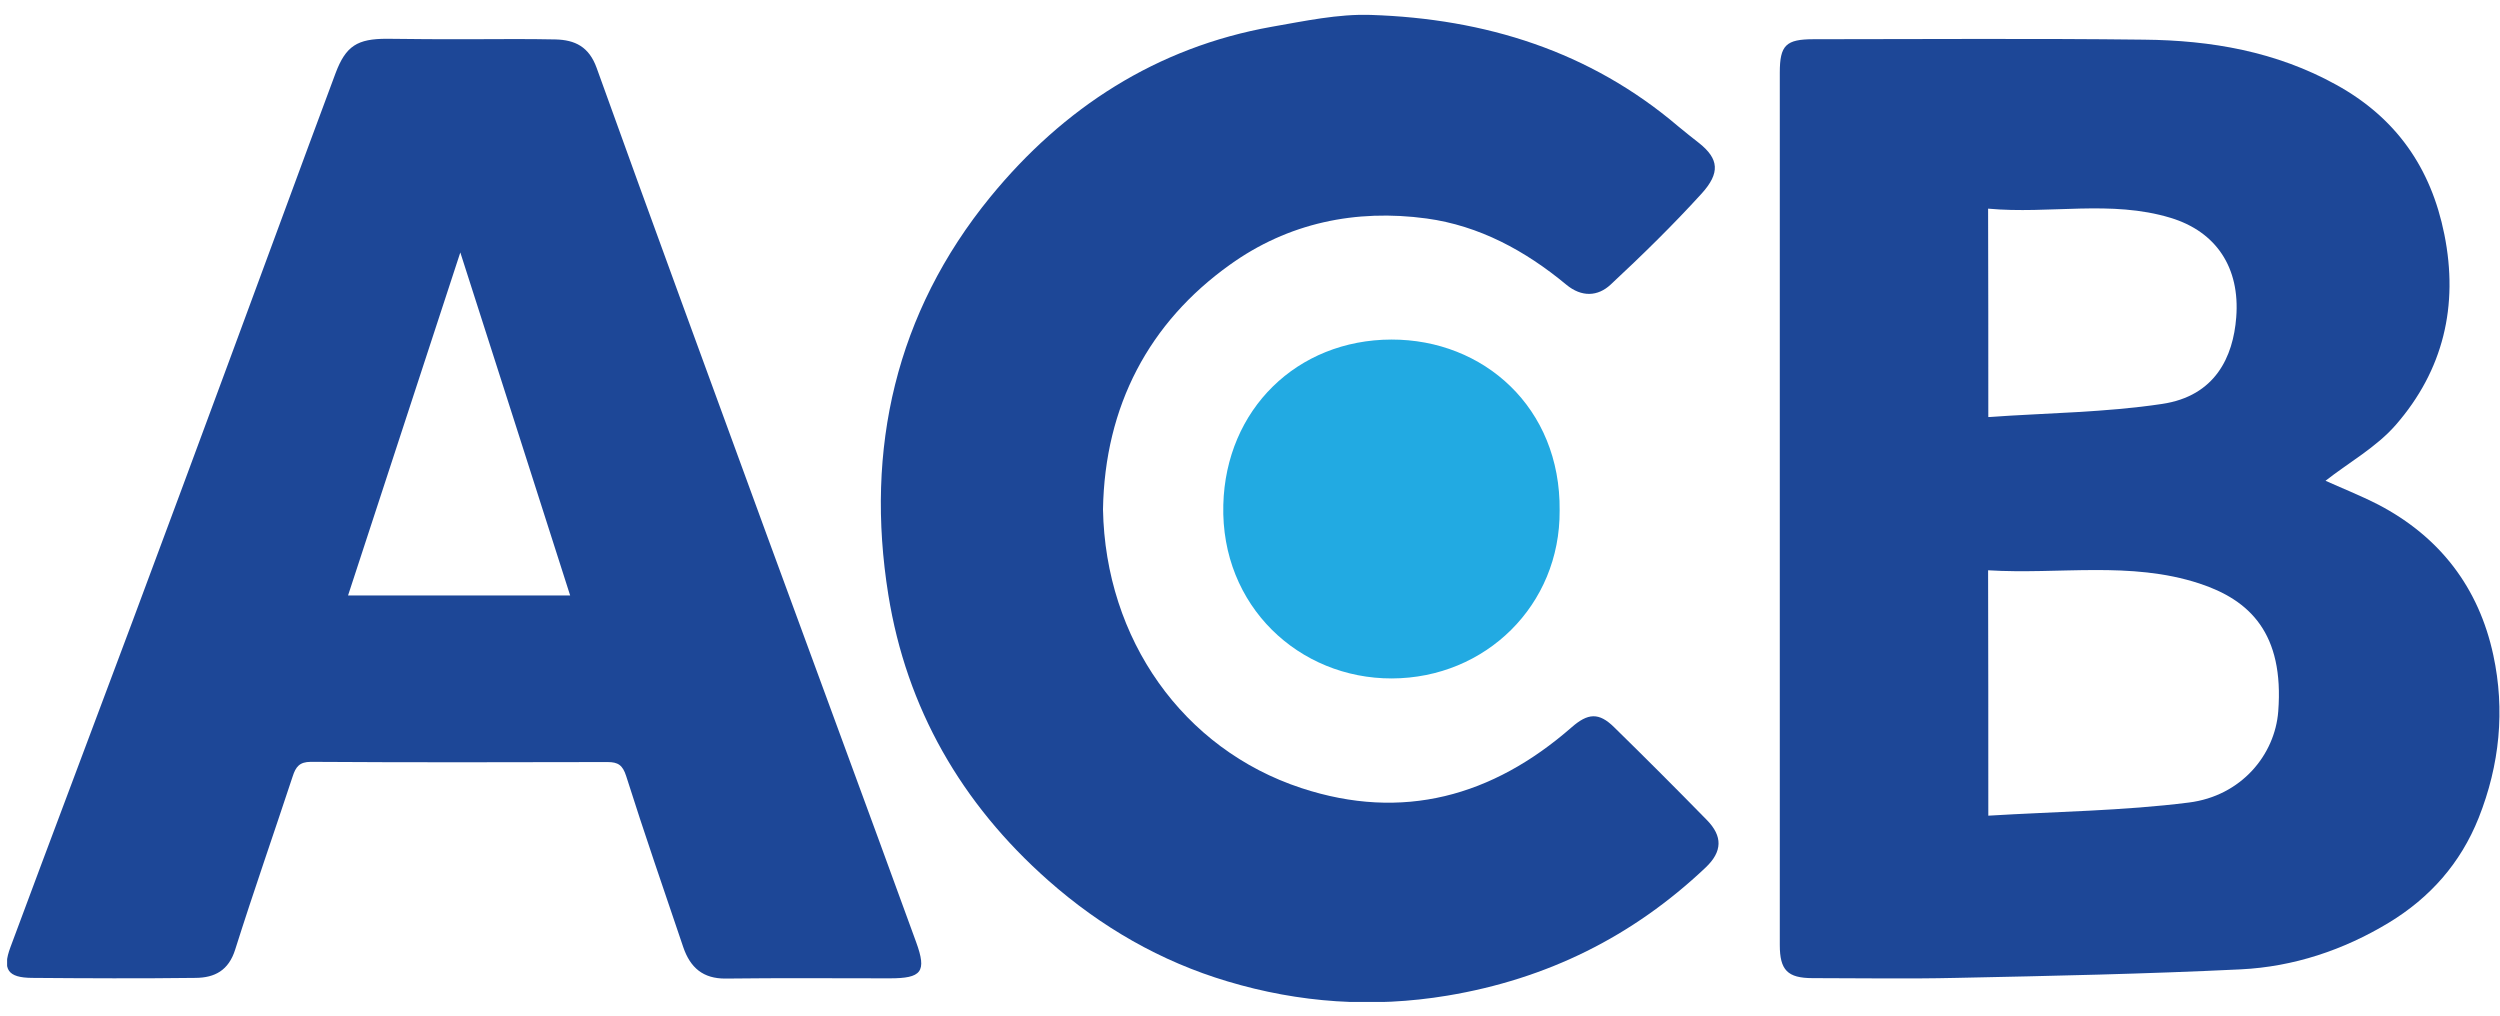<svg width="96" height="39" viewBox="0 0 96 39" fill="none" xmlns="http://www.w3.org/2000/svg">
<g clip-path="url(#clip0_23_11180)">
<path fill-rule="evenodd" clip-rule="evenodd" d="M76.351 16.015C78.637 15.855 80.855 15.838 83.023 15.511C85.073 15.208 85.754 13.695 85.871 12.19C86.023 10.274 85.098 8.895 83.351 8.365C81.057 7.668 78.704 8.231 76.343 8.012C76.351 10.677 76.351 13.216 76.351 16.015ZM76.351 31.322C78.965 31.163 81.527 31.137 84.048 30.818C86.065 30.566 87.359 28.985 87.485 27.313C87.712 24.328 86.401 23.042 84.451 22.404C81.805 21.538 79.074 22.067 76.343 21.899C76.351 25.026 76.351 28.044 76.351 31.322ZM89.3 18.461C89.871 18.722 90.619 19.016 91.325 19.377C93.694 20.613 95.19 22.572 95.744 25.161C96.198 27.271 95.988 29.372 95.181 31.406C94.484 33.155 93.308 34.475 91.728 35.433C89.989 36.484 88.073 37.123 86.048 37.223C82.41 37.4 78.754 37.476 75.108 37.551C73.276 37.593 71.436 37.56 69.604 37.56C68.638 37.56 68.344 37.249 68.344 36.29C68.344 25.127 68.344 13.956 68.344 2.792C68.344 1.733 68.579 1.506 69.646 1.506C73.873 1.506 78.099 1.472 82.326 1.523C84.905 1.548 87.401 1.977 89.711 3.255C92.014 4.524 93.35 6.449 93.862 8.996C94.417 11.745 93.82 14.225 91.997 16.318C91.249 17.175 90.19 17.763 89.3 18.461Z" fill="#1D4797"/>
<path fill-rule="evenodd" clip-rule="evenodd" d="M17.676 9.694C16.206 14.191 14.794 18.503 13.365 22.866C16.239 22.866 19.02 22.866 21.894 22.866C20.508 18.52 19.121 14.208 17.676 9.694ZM17.978 1.506C19.096 1.506 20.213 1.489 21.323 1.514C22.079 1.531 22.617 1.792 22.911 2.607C25.062 8.592 27.255 14.552 29.439 20.529C31.347 25.741 33.279 30.953 35.178 36.173C35.599 37.324 35.388 37.568 34.162 37.568C32.061 37.568 29.96 37.551 27.868 37.577C26.994 37.585 26.507 37.156 26.238 36.374C25.499 34.189 24.742 32.003 24.045 29.801C23.911 29.381 23.734 29.263 23.331 29.263C19.533 29.271 15.735 29.28 11.937 29.255C11.5 29.255 11.357 29.448 11.24 29.809C10.508 32.029 9.736 34.231 9.03 36.467C8.778 37.265 8.248 37.543 7.517 37.551C5.417 37.577 3.316 37.568 1.224 37.551C0.308 37.543 0.081 37.232 0.4 36.374C1.955 32.188 3.534 28.019 5.097 23.833C6.349 20.479 7.593 17.125 8.836 13.762C10.189 10.114 11.525 6.457 12.886 2.809C13.281 1.758 13.727 1.489 14.853 1.489C15.911 1.506 16.945 1.506 17.978 1.506Z" fill="#1D4797"/>
<path fill-rule="evenodd" clip-rule="evenodd" d="M42.355 19.562C42.447 24.538 45.421 28.767 49.976 30.263C53.858 31.541 57.311 30.582 60.344 27.934C60.974 27.38 61.395 27.346 61.983 27.926C63.176 29.094 64.361 30.28 65.537 31.482C66.159 32.112 66.142 32.701 65.495 33.314C62.697 35.962 59.412 37.593 55.58 38.232C52.698 38.711 49.883 38.509 47.136 37.685C44.573 36.92 42.279 35.601 40.245 33.802C36.91 30.851 34.809 27.186 34.112 22.84C33.212 17.242 34.397 12.013 38.027 7.566C40.825 4.145 44.405 1.817 48.841 1.027C50.102 0.808 51.379 0.531 52.639 0.573C57.025 0.716 61.05 1.96 64.453 4.86C64.714 5.078 64.983 5.288 65.251 5.499C66.008 6.104 66.058 6.642 65.344 7.432C64.235 8.651 63.058 9.802 61.848 10.929C61.361 11.383 60.739 11.425 60.143 10.929C58.571 9.626 56.807 8.668 54.782 8.39C52.059 8.02 49.463 8.558 47.22 10.172C44.127 12.383 42.422 15.586 42.355 19.562Z" fill="#1D4797"/>
<path fill-rule="evenodd" clip-rule="evenodd" d="M59.89 19.604C59.915 23.236 57.05 26.043 53.445 26.052C49.891 26.06 46.874 23.278 46.975 19.386C47.068 15.721 49.807 13.047 53.428 13.039C56.966 13.031 59.932 15.645 59.89 19.604Z" fill="#22AAE2"/>
</g>
<defs>
<clipPath id="clip0_23_11180">
<rect width="95.705" height="37.903" fill="white" transform="translate(0.273 0.572)"/>
</clipPath>
</defs>
</svg>
